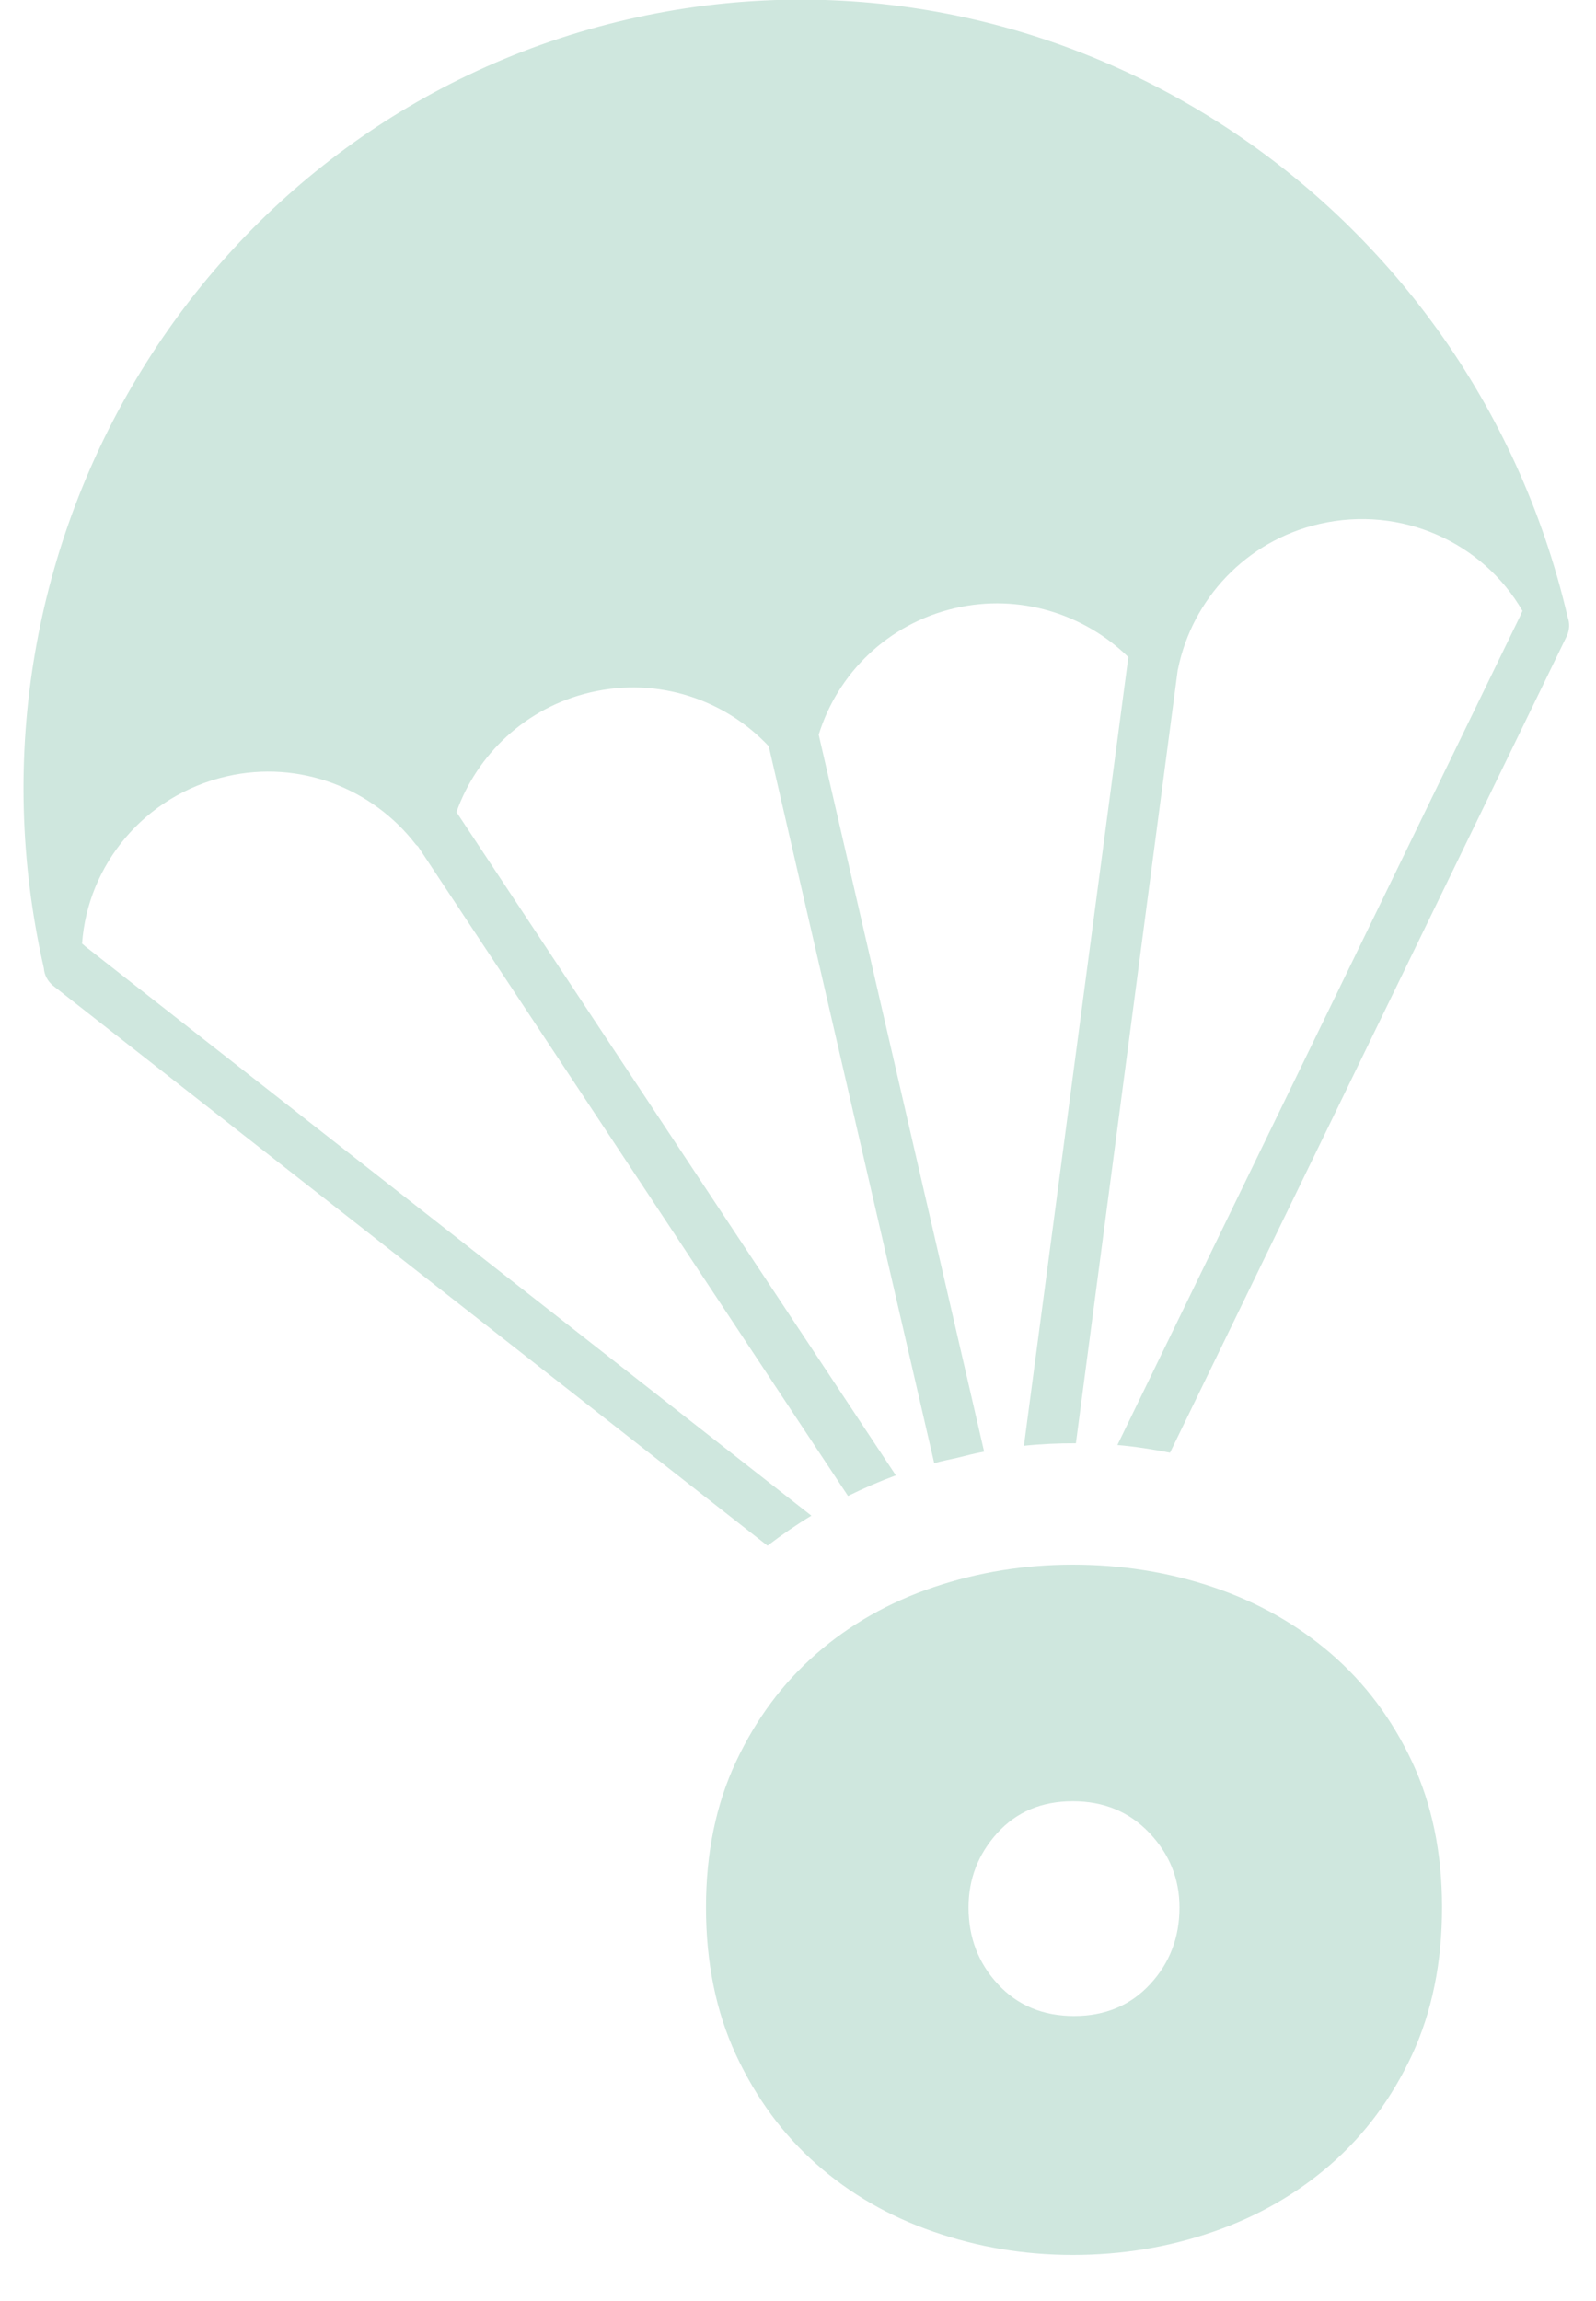 <svg width="34" height="49" viewBox="0 0 34 50" xmlns="http://www.w3.org/2000/svg"><title>logo</title><g fill="#CFE7DE" fill-rule="evenodd"><path d="M13.29.423C4.16 2.533-1.508 11.763.606 21.036c.01.15.084.29.203.385l15.528 12.167c.307-.233.624-.453.954-.652L1.507 20.565c-.022-.022-.045-.04-.07-.06.12-1.71 1.355-3.222 3.14-3.634 1.6-.368 3.18.27 4.11 1.474.014.018.032.03.05.045l9.35 14.117c.336-.165.687-.318 1.04-.447L9.6 17.683c-.008-.01-.016-.022-.026-.032.445-1.255 1.51-2.28 2.92-2.607 1.47-.34 2.92.16 3.87 1.172l3.597 15.578c.157-.042.33-.08.49-.113.2-.05.393-.1.595-.137L17.45 15.965c.41-1.325 1.495-2.41 2.963-2.75 1.41-.325 2.818.132 3.768 1.064l-2.27 17.138c.375-.04.757-.056 1.13-.055l2.214-16.806c.007-.018.006-.02.01-.04.31-1.49 1.465-2.76 3.067-3.13 1.785-.412 3.56.405 4.417 1.89-.015.027-.028.056-.038.084L23.943 31.4c.384.033.765.093 1.144.167l8.623-17.742c.063-.132.07-.282.02-.417C31.57 4.14 22.423-1.685 13.29.423zM31 41.447c0 1.2-.218 2.27-.653 3.207-.436.936-1.023 1.727-1.76 2.372-.738.644-1.59 1.135-2.56 1.47-.97.336-1.987.504-3.054.504-1.05 0-2.057-.168-3.026-.504-.97-.335-1.818-.826-2.547-1.47-.73-.645-1.31-1.436-1.747-2.372-.435-.937-.653-2.006-.653-3.207 0-1.184.218-2.24.653-3.167.436-.928 1.018-1.71 1.747-2.345.73-.636 1.578-1.118 2.547-1.445.97-.327 1.977-.49 3.026-.49 1.067 0 2.085.163 3.054.49.97.327 1.822.81 2.56 1.445.737.636 1.324 1.417 1.76 2.345.435.928.653 1.983.653 3.167zm-8.027-2.306c-.675 0-1.222.23-1.64.69-.417.46-.626 1-.626 1.617 0 .654.213 1.21.64 1.67.426.46.977.69 1.653.69s1.227-.23 1.653-.69c.427-.46.64-1.016.64-1.67 0-.618-.217-1.157-.653-1.617-.436-.46-.99-.69-1.667-.69z"/></g></svg>